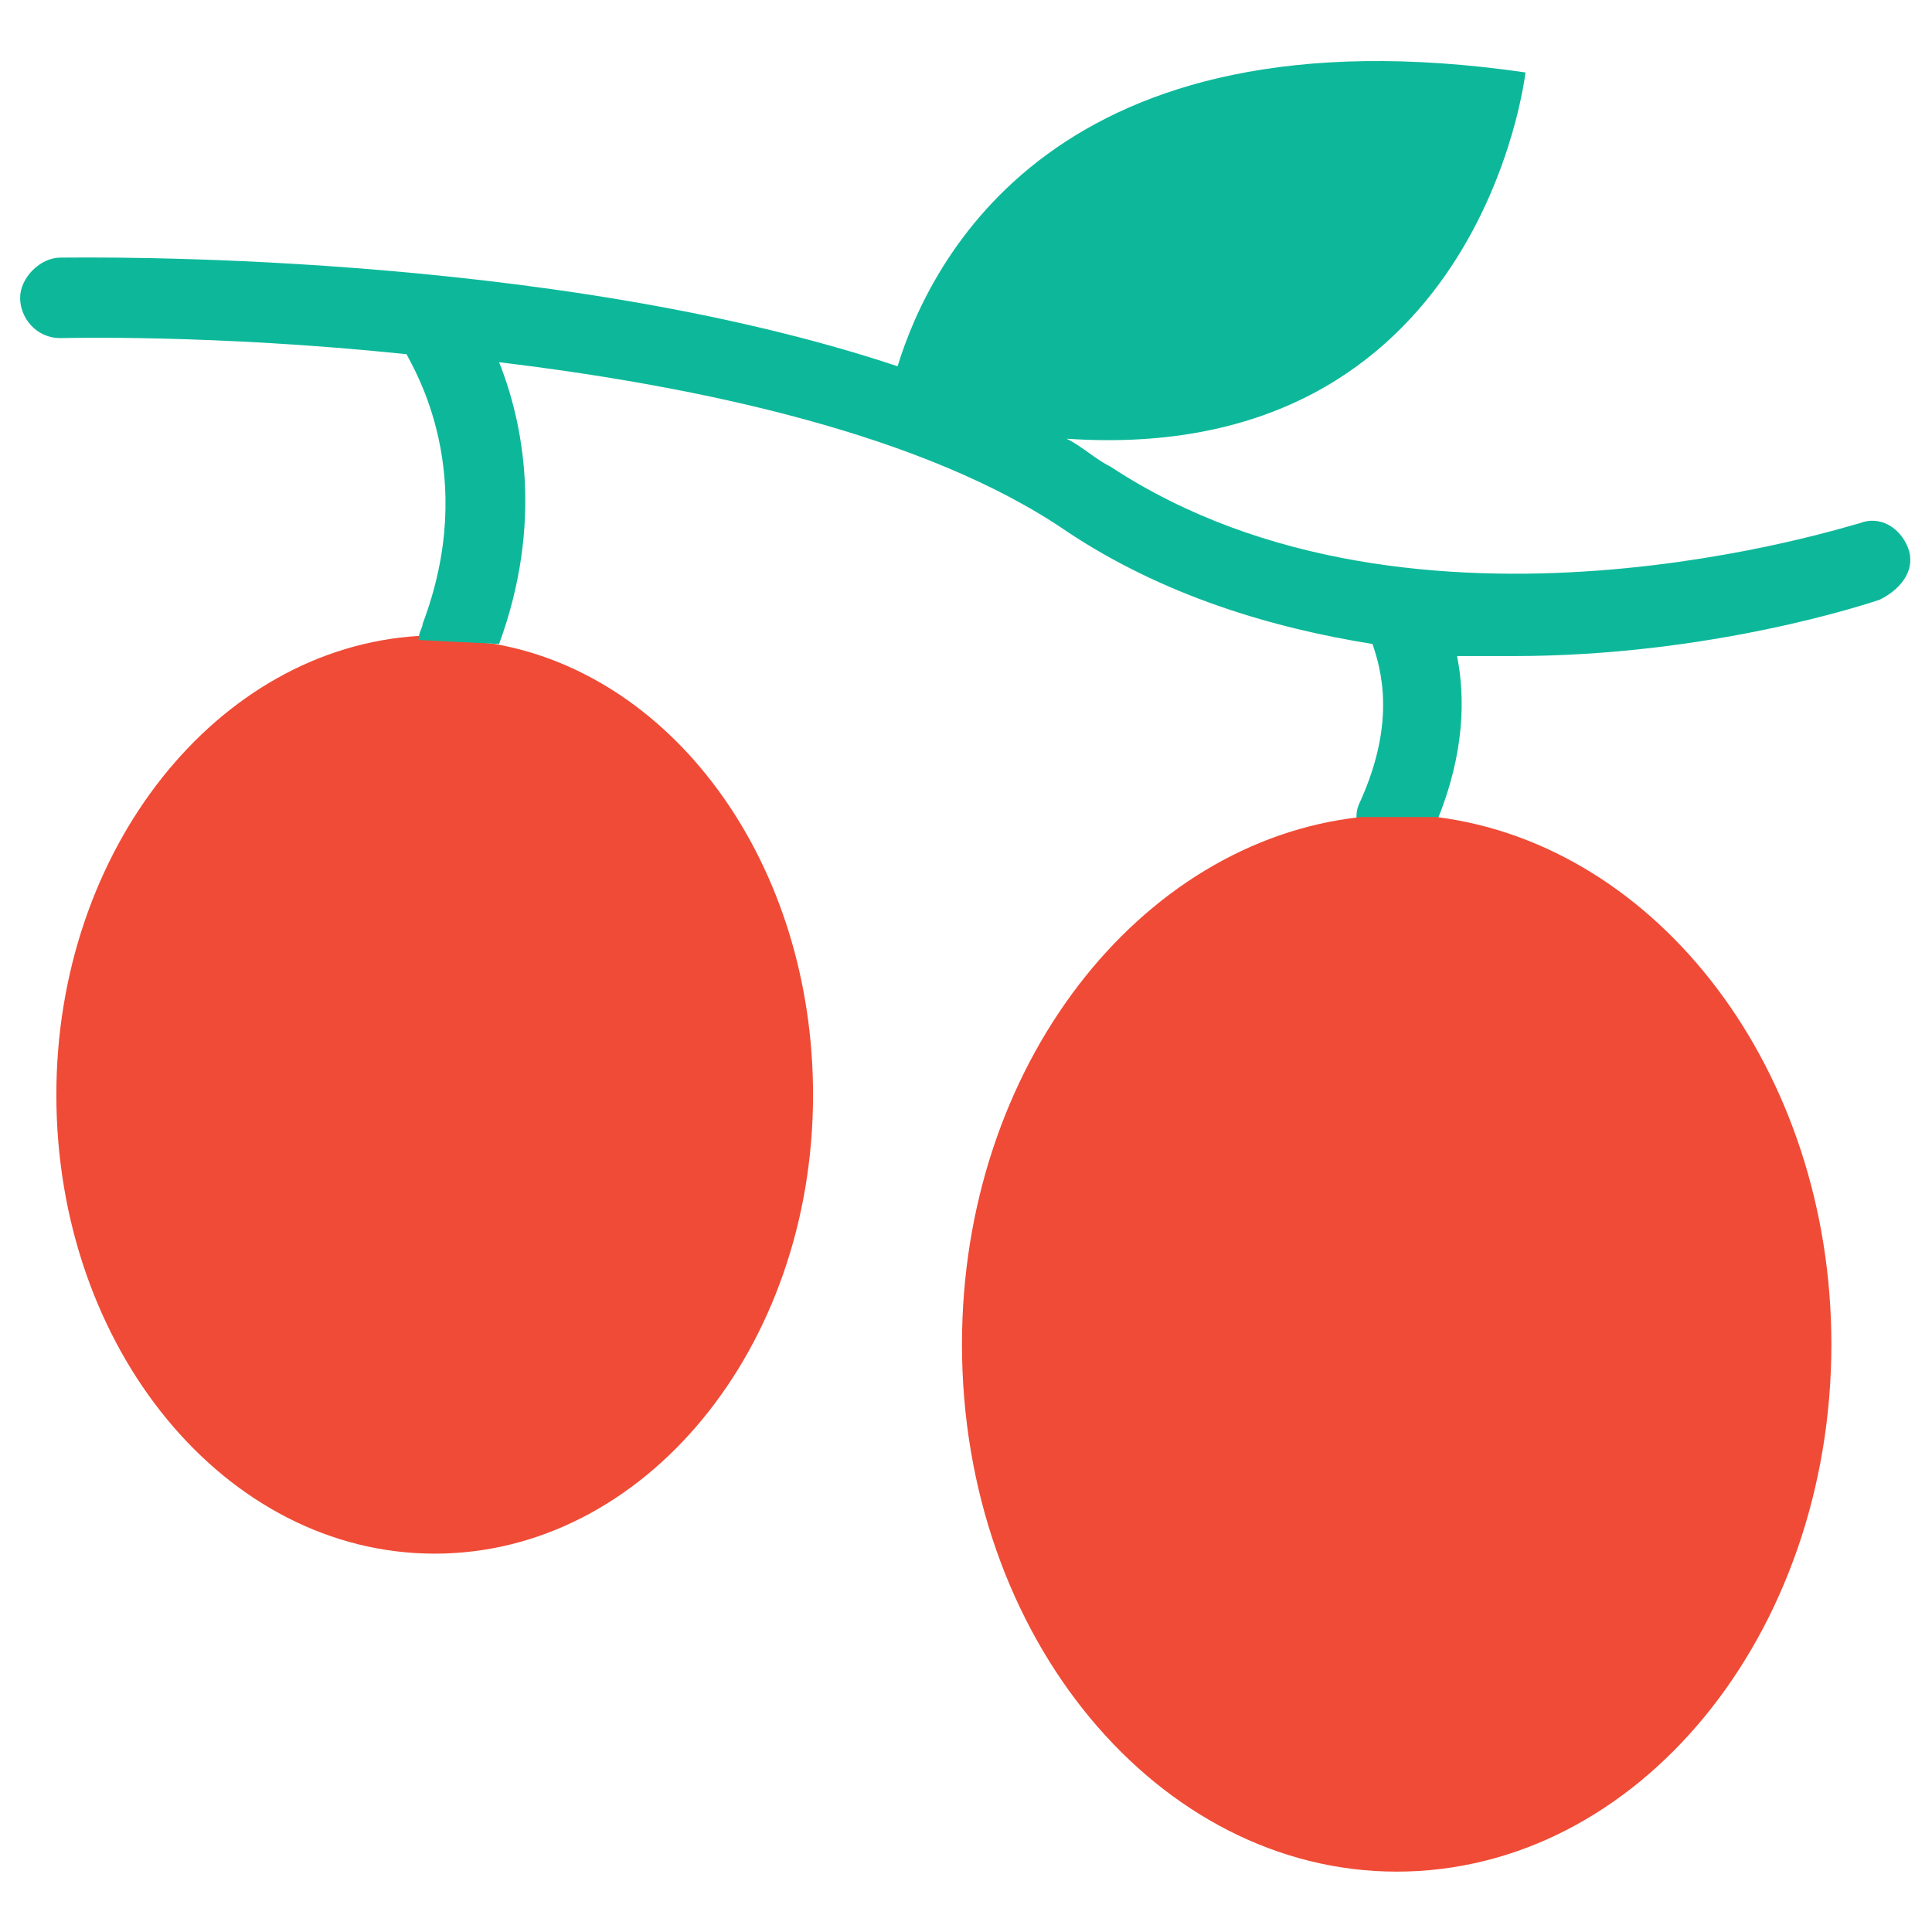 <?xml version="1.0" encoding="utf-8"?>
<!-- Generator: Adobe Illustrator 18.0.0, SVG Export Plug-In . SVG Version: 6.00 Build 0)  -->
<!DOCTYPE svg PUBLIC "-//W3C//DTD SVG 1.1//EN" "http://www.w3.org/Graphics/SVG/1.1/DTD/svg11.dtd">
<svg version="1.1" id="Layer_1" xmlns="http://www.w3.org/2000/svg" xmlns:xlink="http://www.w3.org/1999/xlink" x="0px" y="0px"
	 viewBox="0 0 48 48" enable-background="new 0 0 48 48" xml:space="preserve">
<g>
	<path fill="#F04B36" d="M10.4,15.8L10.4,15.8c-5,0.3-9,5.3-9,11.4c0,6.3,4.2,11.4,9.4,11.4c5.2,0,9.4-5.1,9.4-11.4
		c0-5.7-3.4-10.4-7.9-11.2h0L10.4,15.8z"/>
	<path fill="#0DB89A" d="M47.4,13.6c-0.2-0.5-0.7-0.8-1.2-0.6c-0.1,0-11,3.6-18.6-1.4c-0.4-0.2-0.7-0.5-1.1-0.7
		c10.3,0.7,11.4-9.1,11.4-9.1C26.2,0.1,23.1,6.5,22.3,9.1C13.6,6.2,2.1,6.4,1.5,6.4c-0.5,0-1,0.5-1,1c0,0.5,0.4,1,1,1c0,0,0,0,0,0
		c0.1,0,3.8-0.1,8.6,0.4c0.2,0.4,1.8,3,0.4,6.7c0,0.1-0.1,0.2-0.1,0.4c0,0,0,0,0,0h0l2,0.1h0h0c1.1-3,0.6-5.5,0-7
		c5,0.6,10.6,1.8,14.1,4.2c2.4,1.6,5.1,2.4,7.6,2.8c0.2,0.6,0.6,1.9-0.3,3.9c-0.1,0.2-0.1,0.3-0.1,0.5l2,0h0h0
		c0.7-1.7,0.7-3.1,0.5-4.1c0.5,0,0.9,0,1.4,0c4.9,0,8.8-1.3,9.1-1.4C47.3,14.6,47.6,14.1,47.4,13.6z"/>
	<path fill="#F04B36" d="M33.8,20.3L33.8,20.3c-5.5,0.6-9.9,6.2-9.9,13.1c0,7.3,4.9,13.1,10.8,13.1c6,0,10.8-5.9,10.8-13.1
		c0-6.8-4.3-12.4-9.8-13.1h0L33.8,20.3z"/>
</g>
</svg>
